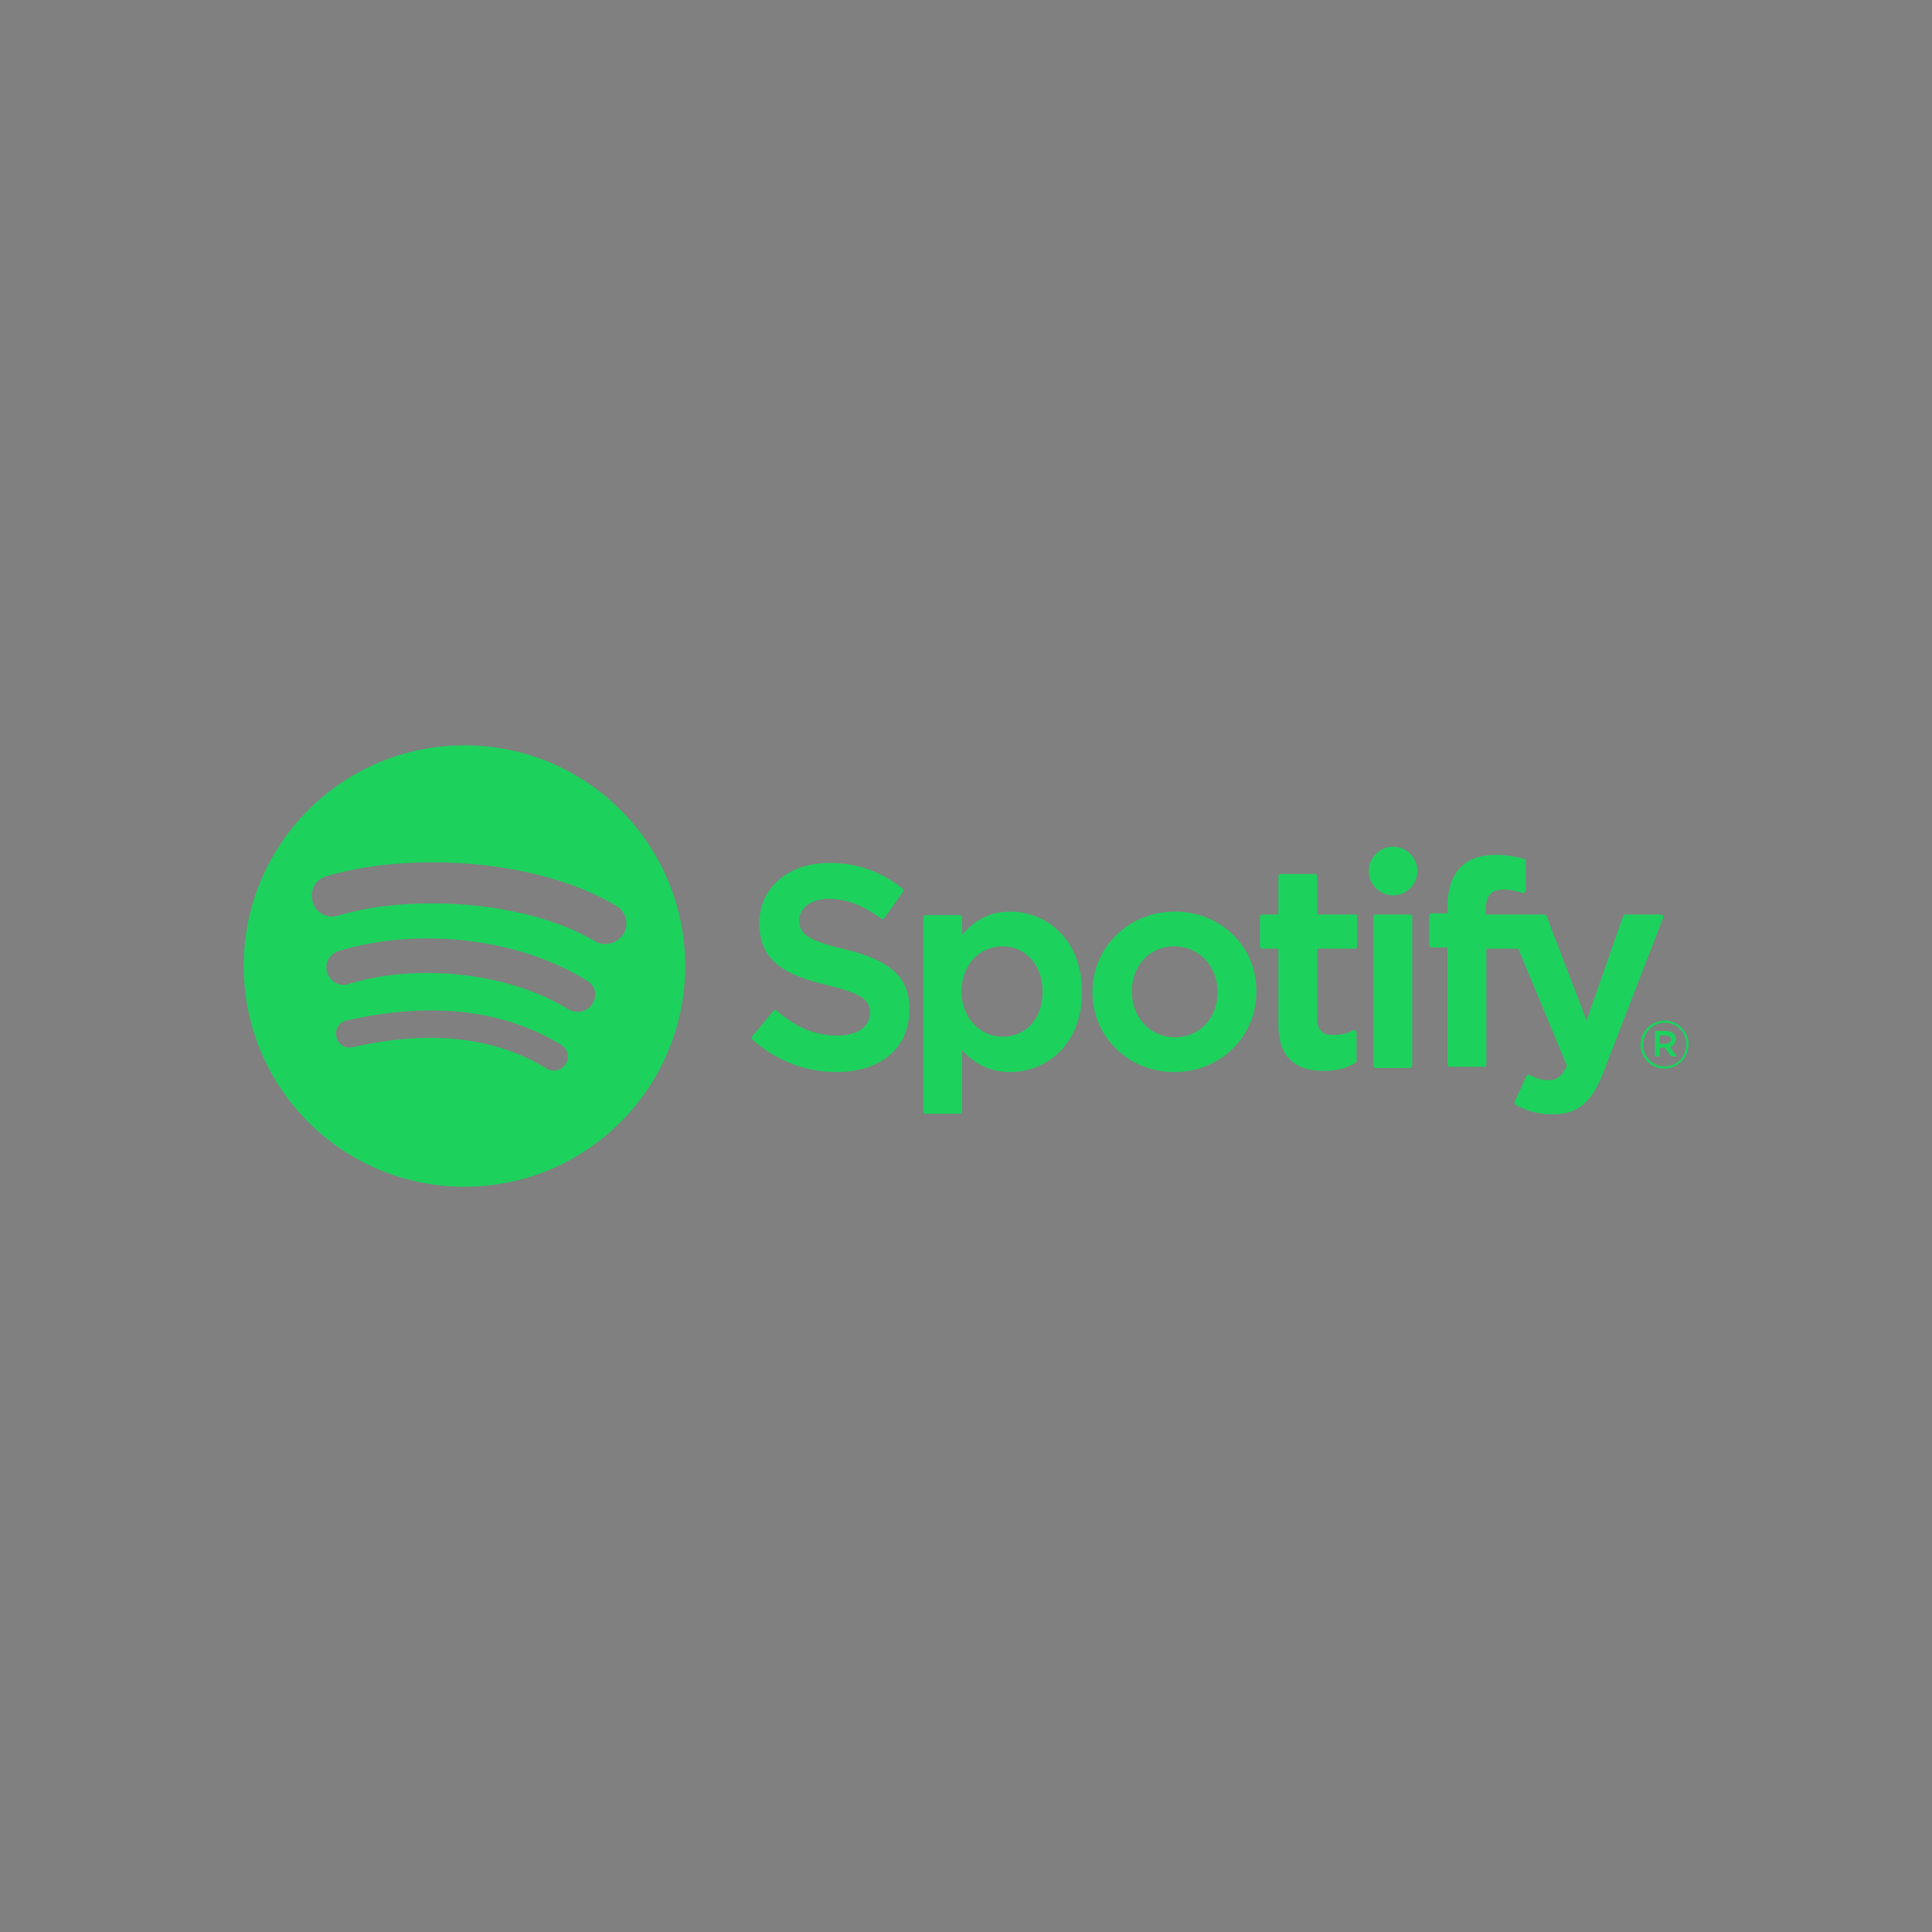 <?xml version="1.0" encoding="UTF-8" standalone="no"?>
<!-- Generator: Adobe Illustrator 21.0.2, SVG Export Plug-In . SVG Version: 6.00 Build 0)  -->

<svg
   xmlns:dc="http://purl.org/dc/elements/1.1/"
   xmlns:cc="http://creativecommons.org/ns#"
   xmlns:rdf="http://www.w3.org/1999/02/22-rdf-syntax-ns#"
   xmlns:svg="http://www.w3.org/2000/svg"
   xmlns="http://www.w3.org/2000/svg"
   xmlns:sodipodi="http://sodipodi.sourceforge.net/DTD/sodipodi-0.dtd"
   xmlns:inkscape="http://www.inkscape.org/namespaces/inkscape"
   version="1.1"
   id="Layer_1"
   x="0px"
   y="0px"
   viewBox="0 0 700 700"
   xml:space="preserve"
   sodipodi:docname="spotify-logo.svg"
   width="700"
   height="700"
   inkscape:export-filename="G:\Users\suitedoalex\sites\svg\spotify-logo-0.png"
   inkscape:export-xdpi="561.73999"
   inkscape:export-ydpi="561.73999"
   inkscape:version="0.92.4 (5da689c313, 2019-01-14)"><rect x="0" y="0" width="700" height="700" fill="#808080" stroke="none"/><defs
   id="defs27" /><sodipodi:namedview
   pagecolor="#ffffff"
   bordercolor="#666666"
   borderopacity="1"
   objecttolerance="10"
   gridtolerance="10"
   guidetolerance="10"
   inkscape:pageopacity="0"
   inkscape:pageshadow="2"
   inkscape:window-width="1600"
   inkscape:window-height="837"
   id="namedview25"
   showgrid="false"
   inkscape:zoom="0.33480354"
   inkscape:cx="1164.2982"
   inkscape:cy="-377.93296"
   inkscape:window-x="-8"
   inkscape:window-y="-8"
   inkscape:window-maximized="1"
   inkscape:current-layer="Layer_1" />
<style
   type="text/css"
   id="style2">
	.st0{fill:#FFFFFF;}
</style>

<rect
   style="fill:#1dd15d;fill-opacity:1;fill-rule:evenodd;stroke-width:0.689"
   id="rect847"
   width="663.17"
   height="331.585"
   x="800.964"
   y="178.234"
   inkscape:export-xdpi="208.45346"
   inkscape:export-ydpi="208.45346" /><g
   id="g22"
   style="fill:#1dd15d;fill-opacity:1"
   transform="matrix(2.099,0,0,2.099,88.304,270.043)"><path
     class="st0"
     d="m 245.2,55.8 c -2.3,0 -4.1,-1.9 -4.1,-4.1 0,-2.3 1.8,-4.2 4.2,-4.2 2.3,0 4.1,1.9 4.1,4.1 0,2.3 -1.8,4.2 -4.2,4.2 m 0.1,-7.9 c -2.1,0 -3.7,1.7 -3.7,3.8 0,2.1 1.6,3.7 3.7,3.7 2.1,0 3.7,-1.7 3.7,-3.8 0,-2 -1.6,-3.7 -3.7,-3.7 m 0.9,4.2 1.2,1.6 h -1 l -1.1,-1.5 h -0.9 v 1.5 h -0.8 v -4.4 h 1.9 c 1,0 1.7,0.5 1.7,1.4 0,0.7 -0.4,1.2 -1,1.4 m -0.7,-2 h -1.1 v 1.4 h 1.1 c 0.5,0 0.9,-0.3 0.9,-0.7 -0.1,-0.5 -0.4,-0.7 -0.9,-0.7"
     id="path4"
     style="fill:#1dd15d;fill-opacity:1"
     inkscape:connector-curvature="0" /><path
     class="st0"
     d="M 38.1,0 C 17,0 0,17.1 0,38.1 0,59.2 17.1,76.2 38.1,76.2 59.2,76.2 76.2,59.1 76.2,38.1 76.2,17 59.1,0 38.1,0 m 17.5,55 c -0.7,1.1 -2.1,1.5 -3.3,0.8 -9,-5.5 -20.2,-6.7 -33.5,-3.7 -1.3,0.3 -2.6,-0.5 -2.8,-1.8 -0.3,-1.3 0.5,-2.6 1.8,-2.8 14.5,-3.3 27,-1.9 37,4.2 1.1,0.7 1.5,2.1 0.8,3.3 m 4.6,-10.4 c -0.9,1.4 -2.7,1.8 -4.1,1 -10.2,-6.3 -25.9,-8.1 -38,-4.4 -1.6,0.5 -3.2,-0.4 -3.7,-2 -0.5,-1.6 0.4,-3.2 2,-3.7 13.8,-4.2 31.1,-2.2 42.8,5.1 1.5,0.8 1.9,2.6 1,4 M 60.6,33.8 C 48.3,26.5 28,25.8 16.3,29.4 14.4,30 12.4,28.9 11.9,27 c -0.6,-1.9 0.5,-3.9 2.4,-4.4 13.5,-4.1 35.9,-3.3 50,5.1 1.7,1 2.3,3.2 1.2,4.9 -1,1.6 -3.2,2.2 -4.9,1.2"
     id="path6"
     style="fill:#1dd15d;fill-opacity:1"
     inkscape:connector-curvature="0" /><path
     class="st0"
     d="m 103.7,35.2 c -6.6,-1.6 -7.8,-2.7 -7.8,-5 0,-2.2 2.1,-3.7 5.1,-3.7 3,0 5.9,1.1 9,3.4 0.1,0.1 0.2,0.1 0.3,0.1 0.1,0 0.2,-0.1 0.3,-0.2 l 3.2,-4.5 c 0.1,-0.2 0.1,-0.4 -0.1,-0.6 -3.7,-2.9 -7.8,-4.4 -12.6,-4.4 -7.1,0 -12.1,4.3 -12.1,10.4 0,6.5 4.3,8.9 11.7,10.7 6.3,1.5 7.4,2.7 7.4,4.8 0,2.4 -2.2,3.9 -5.6,3.9 -3.8,0 -7,-1.3 -10.5,-4.3 -0.1,-0.1 -0.2,-0.1 -0.3,-0.1 -0.1,0 -0.2,0.1 -0.3,0.2 l -3.6,4.3 c -0.2,0.2 -0.1,0.4 0,0.6 4.1,3.6 9.1,5.6 14.5,5.6 7.7,0 12.6,-4.2 12.6,-10.7 0.1,-5.6 -3.2,-8.6 -11.2,-10.5"
     id="path8"
     style="fill:#1dd15d;fill-opacity:1"
     inkscape:connector-curvature="0" /><path
     class="st0"
     d="m 132.3,28.7 c -3.3,0 -6,1.3 -8.3,4 v -3 c 0,-0.2 -0.2,-0.4 -0.4,-0.4 h -5.9 c -0.2,0 -0.4,0.2 -0.4,0.4 v 33.5 c 0,0.2 0.2,0.4 0.4,0.4 h 5.9 c 0.2,0 0.4,-0.2 0.4,-0.4 V 52.6 c 2.2,2.5 5,3.8 8.3,3.8 6.2,0 12.4,-4.7 12.4,-13.8 0,-9.2 -6.2,-13.9 -12.4,-13.9 m 5.6,13.8 c 0,4.6 -2.8,7.8 -6.9,7.8 -4,0 -7.1,-3.4 -7.1,-7.8 0,-4.5 3,-7.8 7.1,-7.8 4,0 6.9,3.3 6.9,7.8"
     id="path10"
     style="fill:#1dd15d;fill-opacity:1"
     inkscape:connector-curvature="0" /><path
     class="st0"
     d="m 160.7,28.7 c -7.9,0 -14.2,6.1 -14.2,13.9 0,7.7 6.2,13.8 14.1,13.8 8,0 14.2,-6.1 14.2,-13.9 0.1,-7.7 -6.1,-13.8 -14.1,-13.8 m 0,21.7 c -4.2,0 -7.4,-3.4 -7.4,-7.9 0,-4.5 3.1,-7.8 7.3,-7.8 4.3,0 7.5,3.4 7.5,7.9 0,4.5 -3.1,7.8 -7.4,7.8"
     id="path12"
     style="fill:#1dd15d;fill-opacity:1"
     inkscape:connector-curvature="0" /><path
     class="st0"
     d="m 191.8,29.2 h -6.5 v -6.6 c 0,-0.2 -0.2,-0.4 -0.4,-0.4 H 179 c -0.2,0 -0.4,0.2 -0.4,0.4 v 6.6 h -2.8 c -0.2,0 -0.4,0.2 -0.4,0.4 v 5.1 c 0,0.2 0.2,0.4 0.4,0.4 h 2.8 v 13.1 c 0,5.3 2.6,8 7.8,8 2.1,0 3.9,-0.4 5.5,-1.4 0.1,-0.1 0.2,-0.2 0.2,-0.4 v -4.8 c 0,-0.1 -0.1,-0.3 -0.2,-0.4 -0.1,-0.1 -0.3,-0.1 -0.4,0 -1.1,0.6 -2.2,0.8 -3.5,0.8 -1.9,0 -2.7,-0.9 -2.7,-2.8 V 35.1 h 6.5 c 0.2,0 0.4,-0.2 0.4,-0.4 v -5.1 c 0.1,-0.2 -0.1,-0.4 -0.4,-0.4"
     id="path14"
     style="fill:#1dd15d;fill-opacity:1"
     inkscape:connector-curvature="0" /><path
     class="st0"
     d="m 214.4,29.2 v -0.8 c 0,-2.4 0.9,-3.5 3,-3.5 1.2,0 2.2,0.2 3.3,0.6 0.1,0 0.3,0 0.4,-0.1 0.1,-0.1 0.2,-0.2 0.2,-0.4 v -5 c 0,-0.2 -0.1,-0.4 -0.3,-0.4 -1.2,-0.3 -2.7,-0.7 -4.9,-0.7 -5.4,0 -8.3,3.1 -8.3,8.9 V 29 H 205 c -0.2,0 -0.4,0.2 -0.4,0.4 v 5.1 c 0,0.2 0.2,0.4 0.4,0.4 h 2.8 v 20.2 c 0,0.2 0.2,0.4 0.4,0.4 h 5.9 c 0.2,0 0.4,-0.2 0.4,-0.4 v -20 h 5.5 l 8.4,20.2 c -1,2.1 -1.9,2.5 -3.2,2.5 -1,0 -2.1,-0.3 -3.2,-0.9 -0.1,-0.1 -0.2,-0.1 -0.3,0 -0.1,0 -0.2,0.1 -0.3,0.2 l -2,4.4 c -0.1,0.2 0,0.4 0.2,0.6 2.1,1.1 4,1.6 6.3,1.6 4.4,0 6.8,-2 8.9,-7.5 L 245,29.8 c 0.1,-0.1 0,-0.3 0,-0.4 -0.1,-0.1 -0.2,-0.2 -0.4,-0.2 h -6.1 c -0.2,0 -0.3,0.1 -0.4,0.3 l -6.3,18 -6.9,-18 c -0.1,-0.2 -0.2,-0.3 -0.4,-0.3 z"
     id="path16"
     style="fill:#1dd15d;fill-opacity:1"
     inkscape:connector-curvature="0" /><path
     class="st0"
     d="m 201.3,29.2 h -5.9 c -0.2,0 -0.4,0.2 -0.4,0.4 v 25.7 c 0,0.2 0.2,0.4 0.4,0.4 h 5.9 c 0.2,0 0.4,-0.2 0.4,-0.4 V 29.6 c 0.1,-0.2 -0.1,-0.4 -0.4,-0.4"
     id="path18"
     style="fill:#1dd15d;fill-opacity:1"
     inkscape:connector-curvature="0" /><path
     class="st0"
     d="m 198.4,17.5 c -2.3,0 -4.2,1.9 -4.2,4.2 0,2.3 1.9,4.2 4.2,4.2 2.3,0 4.2,-1.9 4.2,-4.2 0,-2.3 -1.9,-4.2 -4.2,-4.2"
     id="path20"
     style="fill:#1dd15d;fill-opacity:1"
     inkscape:connector-curvature="0" /></g><g
   id="g22-6"
   style="fill:#ffffff;fill-opacity:1"
   transform="matrix(2.099,0,0,2.099,870.852,264.069)"
   inkscape:export-xdpi="208.45346"
   inkscape:export-ydpi="208.45346"><path
     class="st0"
     d="m 245.2,55.8 c -2.3,0 -4.1,-1.9 -4.1,-4.1 0,-2.3 1.8,-4.2 4.2,-4.2 2.3,0 4.1,1.9 4.1,4.1 0,2.3 -1.8,4.2 -4.2,4.2 m 0.1,-7.9 c -2.1,0 -3.7,1.7 -3.7,3.8 0,2.1 1.6,3.7 3.7,3.7 2.1,0 3.7,-1.7 3.7,-3.8 0,-2 -1.6,-3.7 -3.7,-3.7 m 0.9,4.2 1.2,1.6 h -1 l -1.1,-1.5 h -0.9 v 1.5 h -0.8 v -4.4 h 1.9 c 1,0 1.7,0.5 1.7,1.4 0,0.7 -0.4,1.2 -1,1.4 m -0.7,-2 h -1.1 v 1.4 h 1.1 c 0.5,0 0.9,-0.3 0.9,-0.7 -0.1,-0.5 -0.4,-0.7 -0.9,-0.7"
     id="path4-4"
     style="fill:#ffffff;fill-opacity:1"
     inkscape:connector-curvature="0" /><path
     class="st0"
     d="M 38.1,0 C 17,0 0,17.1 0,38.1 0,59.2 17.1,76.2 38.1,76.2 59.2,76.2 76.2,59.1 76.2,38.1 76.2,17 59.1,0 38.1,0 m 17.5,55 c -0.7,1.1 -2.1,1.5 -3.3,0.8 -9,-5.5 -20.2,-6.7 -33.5,-3.7 -1.3,0.3 -2.6,-0.5 -2.8,-1.8 -0.3,-1.3 0.5,-2.6 1.8,-2.8 14.5,-3.3 27,-1.9 37,4.2 1.1,0.7 1.5,2.1 0.8,3.3 m 4.6,-10.4 c -0.9,1.4 -2.7,1.8 -4.1,1 -10.2,-6.3 -25.9,-8.1 -38,-4.4 -1.6,0.5 -3.2,-0.4 -3.7,-2 -0.5,-1.6 0.4,-3.2 2,-3.7 13.8,-4.2 31.1,-2.2 42.8,5.1 1.5,0.8 1.9,2.6 1,4 M 60.6,33.8 C 48.3,26.5 28,25.8 16.3,29.4 14.4,30 12.4,28.9 11.9,27 c -0.6,-1.9 0.5,-3.9 2.4,-4.4 13.5,-4.1 35.9,-3.3 50,5.1 1.7,1 2.3,3.2 1.2,4.9 -1,1.6 -3.2,2.2 -4.9,1.2"
     id="path6-7"
     style="fill:#ffffff;fill-opacity:1"
     inkscape:connector-curvature="0" /><path
     class="st0"
     d="m 103.7,35.2 c -6.6,-1.6 -7.8,-2.7 -7.8,-5 0,-2.2 2.1,-3.7 5.1,-3.7 3,0 5.9,1.1 9,3.4 0.1,0.1 0.2,0.1 0.3,0.1 0.1,0 0.2,-0.1 0.3,-0.2 l 3.2,-4.5 c 0.1,-0.2 0.1,-0.4 -0.1,-0.6 -3.7,-2.9 -7.8,-4.4 -12.6,-4.4 -7.1,0 -12.1,4.3 -12.1,10.4 0,6.5 4.3,8.9 11.7,10.7 6.3,1.5 7.4,2.7 7.4,4.8 0,2.4 -2.2,3.9 -5.6,3.9 -3.8,0 -7,-1.3 -10.5,-4.3 -0.1,-0.1 -0.2,-0.1 -0.3,-0.1 -0.1,0 -0.2,0.1 -0.3,0.2 l -3.6,4.3 c -0.2,0.2 -0.1,0.4 0,0.6 4.1,3.6 9.1,5.6 14.5,5.6 7.7,0 12.6,-4.2 12.6,-10.7 0.1,-5.6 -3.2,-8.6 -11.2,-10.5"
     id="path8-8"
     style="fill:#ffffff;fill-opacity:1"
     inkscape:connector-curvature="0" /><path
     class="st0"
     d="m 132.3,28.7 c -3.3,0 -6,1.3 -8.3,4 v -3 c 0,-0.2 -0.2,-0.4 -0.4,-0.4 h -5.9 c -0.2,0 -0.4,0.2 -0.4,0.4 v 33.5 c 0,0.2 0.2,0.4 0.4,0.4 h 5.9 c 0.2,0 0.4,-0.2 0.4,-0.4 V 52.6 c 2.2,2.5 5,3.8 8.3,3.8 6.2,0 12.4,-4.7 12.4,-13.8 0,-9.2 -6.2,-13.9 -12.4,-13.9 m 5.6,13.8 c 0,4.6 -2.8,7.8 -6.9,7.8 -4,0 -7.1,-3.4 -7.1,-7.8 0,-4.5 3,-7.8 7.1,-7.8 4,0 6.9,3.3 6.9,7.8"
     id="path10-2"
     style="fill:#ffffff;fill-opacity:1"
     inkscape:connector-curvature="0" /><path
     class="st0"
     d="m 160.7,28.7 c -7.9,0 -14.2,6.1 -14.2,13.9 0,7.7 6.2,13.8 14.1,13.8 8,0 14.2,-6.1 14.2,-13.9 0.1,-7.7 -6.1,-13.8 -14.1,-13.8 m 0,21.7 c -4.2,0 -7.4,-3.4 -7.4,-7.9 0,-4.5 3.1,-7.8 7.3,-7.8 4.3,0 7.5,3.4 7.5,7.9 0,4.5 -3.1,7.8 -7.4,7.8"
     id="path12-8"
     style="fill:#ffffff;fill-opacity:1"
     inkscape:connector-curvature="0" /><path
     class="st0"
     d="m 191.8,29.2 h -6.5 v -6.6 c 0,-0.2 -0.2,-0.4 -0.4,-0.4 H 179 c -0.2,0 -0.4,0.2 -0.4,0.4 v 6.6 h -2.8 c -0.2,0 -0.4,0.2 -0.4,0.4 v 5.1 c 0,0.2 0.2,0.4 0.4,0.4 h 2.8 v 13.1 c 0,5.3 2.6,8 7.8,8 2.1,0 3.9,-0.4 5.5,-1.4 0.1,-0.1 0.2,-0.2 0.2,-0.4 v -4.8 c 0,-0.1 -0.1,-0.3 -0.2,-0.4 -0.1,-0.1 -0.3,-0.1 -0.4,0 -1.1,0.6 -2.2,0.8 -3.5,0.8 -1.9,0 -2.7,-0.9 -2.7,-2.8 V 35.1 h 6.5 c 0.2,0 0.4,-0.2 0.4,-0.4 v -5.1 c 0.1,-0.2 -0.1,-0.4 -0.4,-0.4"
     id="path14-1"
     style="fill:#ffffff;fill-opacity:1"
     inkscape:connector-curvature="0" /><path
     class="st0"
     d="m 214.4,29.2 v -0.8 c 0,-2.4 0.9,-3.5 3,-3.5 1.2,0 2.2,0.2 3.3,0.6 0.1,0 0.3,0 0.4,-0.1 0.1,-0.1 0.2,-0.2 0.2,-0.4 v -5 c 0,-0.2 -0.1,-0.4 -0.3,-0.4 -1.2,-0.3 -2.7,-0.7 -4.9,-0.7 -5.4,0 -8.3,3.1 -8.3,8.9 V 29 H 205 c -0.2,0 -0.4,0.2 -0.4,0.4 v 5.1 c 0,0.2 0.2,0.4 0.4,0.4 h 2.8 v 20.2 c 0,0.2 0.2,0.4 0.4,0.4 h 5.9 c 0.2,0 0.4,-0.2 0.4,-0.4 v -20 h 5.5 l 8.4,20.2 c -1,2.1 -1.9,2.5 -3.2,2.5 -1,0 -2.1,-0.3 -3.2,-0.9 -0.1,-0.1 -0.2,-0.1 -0.3,0 -0.1,0 -0.2,0.1 -0.3,0.2 l -2,4.4 c -0.1,0.2 0,0.4 0.2,0.6 2.1,1.1 4,1.6 6.3,1.6 4.4,0 6.8,-2 8.9,-7.5 L 245,29.8 c 0.1,-0.1 0,-0.3 0,-0.4 -0.1,-0.1 -0.2,-0.2 -0.4,-0.2 h -6.1 c -0.2,0 -0.3,0.1 -0.4,0.3 l -6.3,18 -6.9,-18 c -0.1,-0.2 -0.2,-0.3 -0.4,-0.3 z"
     id="path16-4"
     style="fill:#ffffff;fill-opacity:1"
     inkscape:connector-curvature="0" /><path
     class="st0"
     d="m 201.3,29.2 h -5.9 c -0.2,0 -0.4,0.2 -0.4,0.4 v 25.7 c 0,0.2 0.2,0.4 0.4,0.4 h 5.9 c 0.2,0 0.4,-0.2 0.4,-0.4 V 29.6 c 0.1,-0.2 -0.1,-0.4 -0.4,-0.4"
     id="path18-3"
     style="fill:#ffffff;fill-opacity:1"
     inkscape:connector-curvature="0" /><path
     class="st0"
     d="m 198.4,17.5 c -2.3,0 -4.2,1.9 -4.2,4.2 0,2.3 1.9,4.2 4.2,4.2 2.3,0 4.2,-1.9 4.2,-4.2 0,-2.3 -1.9,-4.2 -4.2,-4.2"
     id="path20-1"
     style="fill:#ffffff;fill-opacity:1"
     inkscape:connector-curvature="0" /></g><g
   id="g22-60"
   style="fill:#000000;fill-opacity:1"
   transform="matrix(2.099,0,0,2.099,849.219,611.595)"
   inkscape:export-xdpi="264.12311"
   inkscape:export-ydpi="264.12311"><path
     class="st0"
     d="m 245.2,55.8 c -2.3,0 -4.1,-1.9 -4.1,-4.1 0,-2.3 1.8,-4.2 4.2,-4.2 2.3,0 4.1,1.9 4.1,4.1 0,2.3 -1.8,4.2 -4.2,4.2 m 0.1,-7.9 c -2.1,0 -3.7,1.7 -3.7,3.8 0,2.1 1.6,3.7 3.7,3.7 2.1,0 3.7,-1.7 3.7,-3.8 0,-2 -1.6,-3.7 -3.7,-3.7 m 0.9,4.2 1.2,1.6 h -1 l -1.1,-1.5 h -0.9 v 1.5 h -0.8 v -4.4 h 1.9 c 1,0 1.7,0.5 1.7,1.4 0,0.7 -0.4,1.2 -1,1.4 m -0.7,-2 h -1.1 v 1.4 h 1.1 c 0.5,0 0.9,-0.3 0.9,-0.7 -0.1,-0.5 -0.4,-0.7 -0.9,-0.7"
     id="path4-2"
     style="fill:#000000;fill-opacity:1"
     inkscape:connector-curvature="0" /><path
     class="st0"
     d="M 38.1,0 C 17,0 0,17.1 0,38.1 0,59.2 17.1,76.2 38.1,76.2 59.2,76.2 76.2,59.1 76.2,38.1 76.2,17 59.1,0 38.1,0 m 17.5,55 c -0.7,1.1 -2.1,1.5 -3.3,0.8 -9,-5.5 -20.2,-6.7 -33.5,-3.7 -1.3,0.3 -2.6,-0.5 -2.8,-1.8 -0.3,-1.3 0.5,-2.6 1.8,-2.8 14.5,-3.3 27,-1.9 37,4.2 1.1,0.7 1.5,2.1 0.8,3.3 m 4.6,-10.4 c -0.9,1.4 -2.7,1.8 -4.1,1 -10.2,-6.3 -25.9,-8.1 -38,-4.4 -1.6,0.5 -3.2,-0.4 -3.7,-2 -0.5,-1.6 0.4,-3.2 2,-3.7 13.8,-4.2 31.1,-2.2 42.8,5.1 1.5,0.8 1.9,2.6 1,4 M 60.6,33.8 C 48.3,26.5 28,25.8 16.3,29.4 14.4,30 12.4,28.9 11.9,27 c -0.6,-1.9 0.5,-3.9 2.4,-4.4 13.5,-4.1 35.9,-3.3 50,5.1 1.7,1 2.3,3.2 1.2,4.9 -1,1.6 -3.2,2.2 -4.9,1.2"
     id="path6-3"
     style="fill:#000000;fill-opacity:1"
     inkscape:connector-curvature="0" /><path
     class="st0"
     d="m 103.7,35.2 c -6.6,-1.6 -7.8,-2.7 -7.8,-5 0,-2.2 2.1,-3.7 5.1,-3.7 3,0 5.9,1.1 9,3.4 0.1,0.1 0.2,0.1 0.3,0.1 0.1,0 0.2,-0.1 0.3,-0.2 l 3.2,-4.5 c 0.1,-0.2 0.1,-0.4 -0.1,-0.6 -3.7,-2.9 -7.8,-4.4 -12.6,-4.4 -7.1,0 -12.1,4.3 -12.1,10.4 0,6.5 4.3,8.9 11.7,10.7 6.3,1.5 7.4,2.7 7.4,4.8 0,2.4 -2.2,3.9 -5.6,3.9 -3.8,0 -7,-1.3 -10.5,-4.3 -0.1,-0.1 -0.2,-0.1 -0.3,-0.1 -0.1,0 -0.2,0.1 -0.3,0.2 l -3.6,4.3 c -0.2,0.2 -0.1,0.4 0,0.6 4.1,3.6 9.1,5.6 14.5,5.6 7.7,0 12.6,-4.2 12.6,-10.7 0.1,-5.6 -3.2,-8.6 -11.2,-10.5"
     id="path8-4"
     style="fill:#000000;fill-opacity:1"
     inkscape:connector-curvature="0" /><path
     class="st0"
     d="m 132.3,28.7 c -3.3,0 -6,1.3 -8.3,4 v -3 c 0,-0.2 -0.2,-0.4 -0.4,-0.4 h -5.9 c -0.2,0 -0.4,0.2 -0.4,0.4 v 33.5 c 0,0.2 0.2,0.4 0.4,0.4 h 5.9 c 0.2,0 0.4,-0.2 0.4,-0.4 V 52.6 c 2.2,2.5 5,3.8 8.3,3.8 6.2,0 12.4,-4.7 12.4,-13.8 0,-9.2 -6.2,-13.9 -12.4,-13.9 m 5.6,13.8 c 0,4.6 -2.8,7.8 -6.9,7.8 -4,0 -7.1,-3.4 -7.1,-7.8 0,-4.5 3,-7.8 7.1,-7.8 4,0 6.9,3.3 6.9,7.8"
     id="path10-6"
     style="fill:#000000;fill-opacity:1"
     inkscape:connector-curvature="0" /><path
     class="st0"
     d="m 160.7,28.7 c -7.9,0 -14.2,6.1 -14.2,13.9 0,7.7 6.2,13.8 14.1,13.8 8,0 14.2,-6.1 14.2,-13.9 0.1,-7.7 -6.1,-13.8 -14.1,-13.8 m 0,21.7 c -4.2,0 -7.4,-3.4 -7.4,-7.9 0,-4.5 3.1,-7.8 7.3,-7.8 4.3,0 7.5,3.4 7.5,7.9 0,4.5 -3.1,7.8 -7.4,7.8"
     id="path12-4"
     style="fill:#000000;fill-opacity:1"
     inkscape:connector-curvature="0" /><path
     class="st0"
     d="m 191.8,29.2 h -6.5 v -6.6 c 0,-0.2 -0.2,-0.4 -0.4,-0.4 H 179 c -0.2,0 -0.4,0.2 -0.4,0.4 v 6.6 h -2.8 c -0.2,0 -0.4,0.2 -0.4,0.4 v 5.1 c 0,0.2 0.2,0.4 0.4,0.4 h 2.8 v 13.1 c 0,5.3 2.6,8 7.8,8 2.1,0 3.9,-0.4 5.5,-1.4 0.1,-0.1 0.2,-0.2 0.2,-0.4 v -4.8 c 0,-0.1 -0.1,-0.3 -0.2,-0.4 -0.1,-0.1 -0.3,-0.1 -0.4,0 -1.1,0.6 -2.2,0.8 -3.5,0.8 -1.9,0 -2.7,-0.9 -2.7,-2.8 V 35.1 h 6.5 c 0.2,0 0.4,-0.2 0.4,-0.4 v -5.1 c 0.1,-0.2 -0.1,-0.4 -0.4,-0.4"
     id="path14-6"
     style="fill:#000000;fill-opacity:1"
     inkscape:connector-curvature="0" /><path
     class="st0"
     d="m 214.4,29.2 v -0.8 c 0,-2.4 0.9,-3.5 3,-3.5 1.2,0 2.2,0.2 3.3,0.6 0.1,0 0.3,0 0.4,-0.1 0.1,-0.1 0.2,-0.2 0.2,-0.4 v -5 c 0,-0.2 -0.1,-0.4 -0.3,-0.4 -1.2,-0.3 -2.7,-0.7 -4.9,-0.7 -5.4,0 -8.3,3.1 -8.3,8.9 V 29 H 205 c -0.2,0 -0.4,0.2 -0.4,0.4 v 5.1 c 0,0.2 0.2,0.4 0.4,0.4 h 2.8 v 20.2 c 0,0.2 0.2,0.4 0.4,0.4 h 5.9 c 0.2,0 0.4,-0.2 0.4,-0.4 v -20 h 5.5 l 8.4,20.2 c -1,2.1 -1.9,2.5 -3.2,2.5 -1,0 -2.1,-0.3 -3.2,-0.9 -0.1,-0.1 -0.2,-0.1 -0.3,0 -0.1,0 -0.2,0.1 -0.3,0.2 l -2,4.4 c -0.1,0.2 0,0.4 0.2,0.6 2.1,1.1 4,1.6 6.3,1.6 4.4,0 6.8,-2 8.9,-7.5 L 245,29.8 c 0.1,-0.1 0,-0.3 0,-0.4 -0.1,-0.1 -0.2,-0.2 -0.4,-0.2 h -6.1 c -0.2,0 -0.3,0.1 -0.4,0.3 l -6.3,18 -6.9,-18 c -0.1,-0.2 -0.2,-0.3 -0.4,-0.3 z"
     id="path16-8"
     style="fill:#000000;fill-opacity:1"
     inkscape:connector-curvature="0" /><path
     class="st0"
     d="m 201.3,29.2 h -5.9 c -0.2,0 -0.4,0.2 -0.4,0.4 v 25.7 c 0,0.2 0.2,0.4 0.4,0.4 h 5.9 c 0.2,0 0.4,-0.2 0.4,-0.4 V 29.6 c 0.1,-0.2 -0.1,-0.4 -0.4,-0.4"
     id="path18-9"
     style="fill:#000000;fill-opacity:1"
     inkscape:connector-curvature="0" /><path
     class="st0"
     d="m 198.4,17.5 c -2.3,0 -4.2,1.9 -4.2,4.2 0,2.3 1.9,4.2 4.2,4.2 2.3,0 4.2,-1.9 4.2,-4.2 0,-2.3 -1.9,-4.2 -4.2,-4.2"
     id="path20-0"
     style="fill:#000000;fill-opacity:1"
     inkscape:connector-curvature="0" /></g></svg>